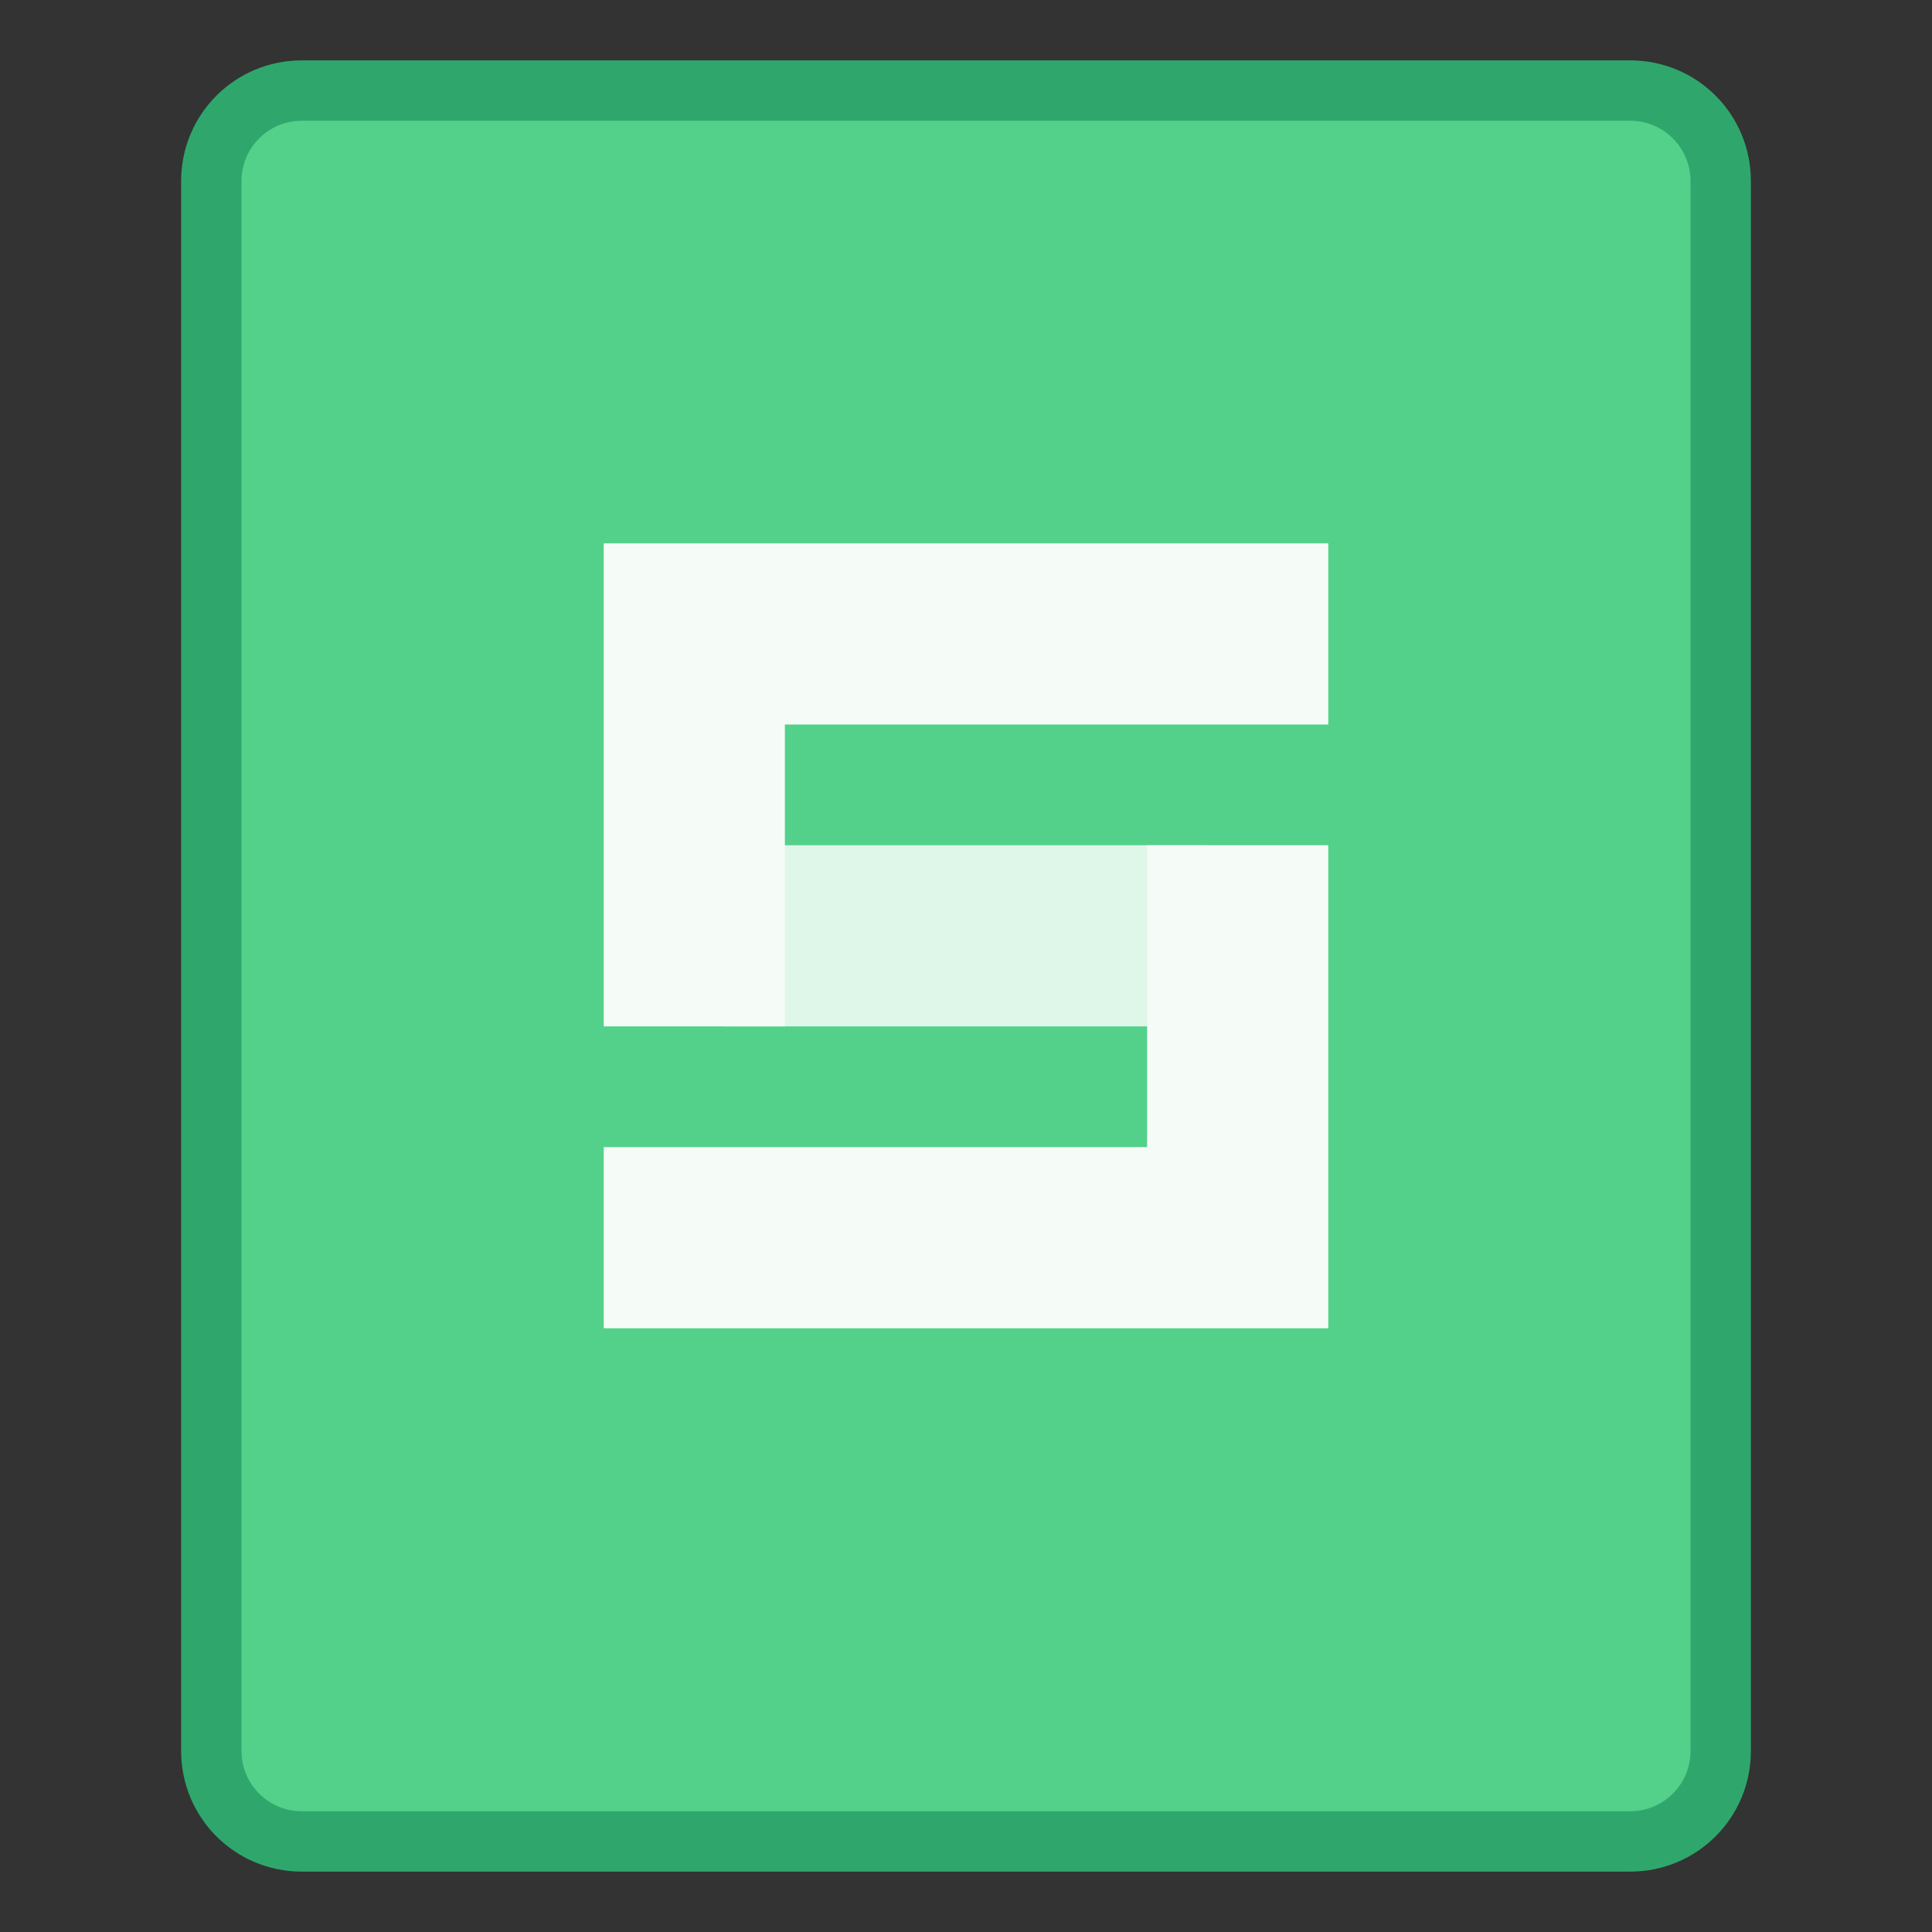 <?xml version="1.0" encoding="UTF-8" standalone="no"?>
<!-- Created with Inkscape (http://www.inkscape.org/) -->

<svg
   xmlns:dc="http://purl.org/dc/elements/1.1/"
   xmlns:cc="http://creativecommons.org/ns#"
   xmlns:rdf="http://www.w3.org/1999/02/22-rdf-syntax-ns#"
   xmlns:svg="http://www.w3.org/2000/svg"
   xmlns="http://www.w3.org/2000/svg"
   xmlns:sodipodi="http://sodipodi.sourceforge.net/DTD/sodipodi-0.dtd"
   xmlns:inkscape="http://www.inkscape.org/namespaces/inkscape"
   width="32"
   height="32"
   viewBox="0 0 32 32"
   version="1.1"
   id="svg8"
   inkscape:version="0.92.3 (2405546, 2018-03-11)"
   sodipodi:docname="application-wps-office.xlsx.svg">
  <rect x="0" y="0" width="32" height="32" fill="#333333" stroke="none"/>
  <title
     id="title7895">Antu icon Theme</title>
  <defs
     id="defs2" />
  <sodipodi:namedview
     id="base"
     pagecolor="#ffffff"
     bordercolor="#666666"
     borderopacity="1.0"
     inkscape:pageopacity="0.0"
     inkscape:pageshadow="2"
     inkscape:zoom="22.627417"
     inkscape:cx="3.4228844"
     inkscape:cy="12.463947"
     inkscape:document-units="px"
     inkscape:current-layer="layer1"
     showgrid="true"
     units="px"
     inkscape:window-width="1874"
     inkscape:window-height="1141"
     inkscape:window-x="46"
     inkscape:window-y="30"
     inkscape:window-maximized="1"
     objecttolerance="10"
     gridtolerance="10"
     guidetolerance="10">
    <inkscape:grid
       type="xygrid"
       id="grid7897"
       empspacing="4" />
  </sodipodi:namedview>
  <g
     inkscape:label="Capa 1"
     inkscape:groupmode="layer"
     id="layer1"
     transform="translate(0,-282.65)">
    <g
       id="g14349"
       transform="translate(16,-12)">
      <path
         inkscape:connector-curvature="0"
         style="opacity:1;fill:#2fa76c;fill-opacity:1;stroke:none;stroke-width:2;stroke-linecap:round;stroke-linejoin:round;stroke-miterlimit:4;stroke-dasharray:none;stroke-opacity:1"
         d="m -11,295.65 h 22 c 1.108,0 2,0.892 2,2 v 26 c 0,1.108 -0.892,2 -2,2 H -11 c -1.108,0 -2,-0.892 -2,-2 v -26 c 0,-1.108 0.892,-2 2,-2 z"
         id="rect827" />
      <path
         inkscape:connector-curvature="0"
         style="opacity:1;fill:#53d18a;fill-opacity:1;stroke:none;stroke-width:2;stroke-linecap:round;stroke-linejoin:round;stroke-miterlimit:4;stroke-dasharray:none;stroke-opacity:1"
         d="m -11,296.65 h 22 c 0.554,0 1,0.446 1,1 v 26 c 0,0.554 -0.446,1 -1,1 H -11 c -0.554,0 -1,-0.446 -1,-1 v -26 c 0,-0.554 0.446,-1 1,-1 z"
         id="rect829" />
      <path
         inkscape:connector-curvature="0"
         style="opacity:1;fill:#dff7e9;fill-opacity:1;stroke:none;stroke-width:0.7;stroke-opacity:1"
         d="m -4,308.65 h 8 v 3 h -8 z"
         id="rect5516-8-7-8"
         sodipodi:nodetypes="ccccc" />
      <path
         style="opacity:1;fill:#f5fcf8;fill-opacity:1;stroke:none;stroke-width:0.7;stroke-opacity:1"
         d="m -6,303.65 v 1.4 2.1 4.5 h 3 v -5 h 9 v -3 z m 9,5 v 5 h -9 v 3 H 6 v -1.4 -1.6 -5 z"
         id="rect5496-4-6"
         inkscape:connector-curvature="0"
         sodipodi:nodetypes="cccccccccscccccccs" />
    </g>
  </g>
</svg>

